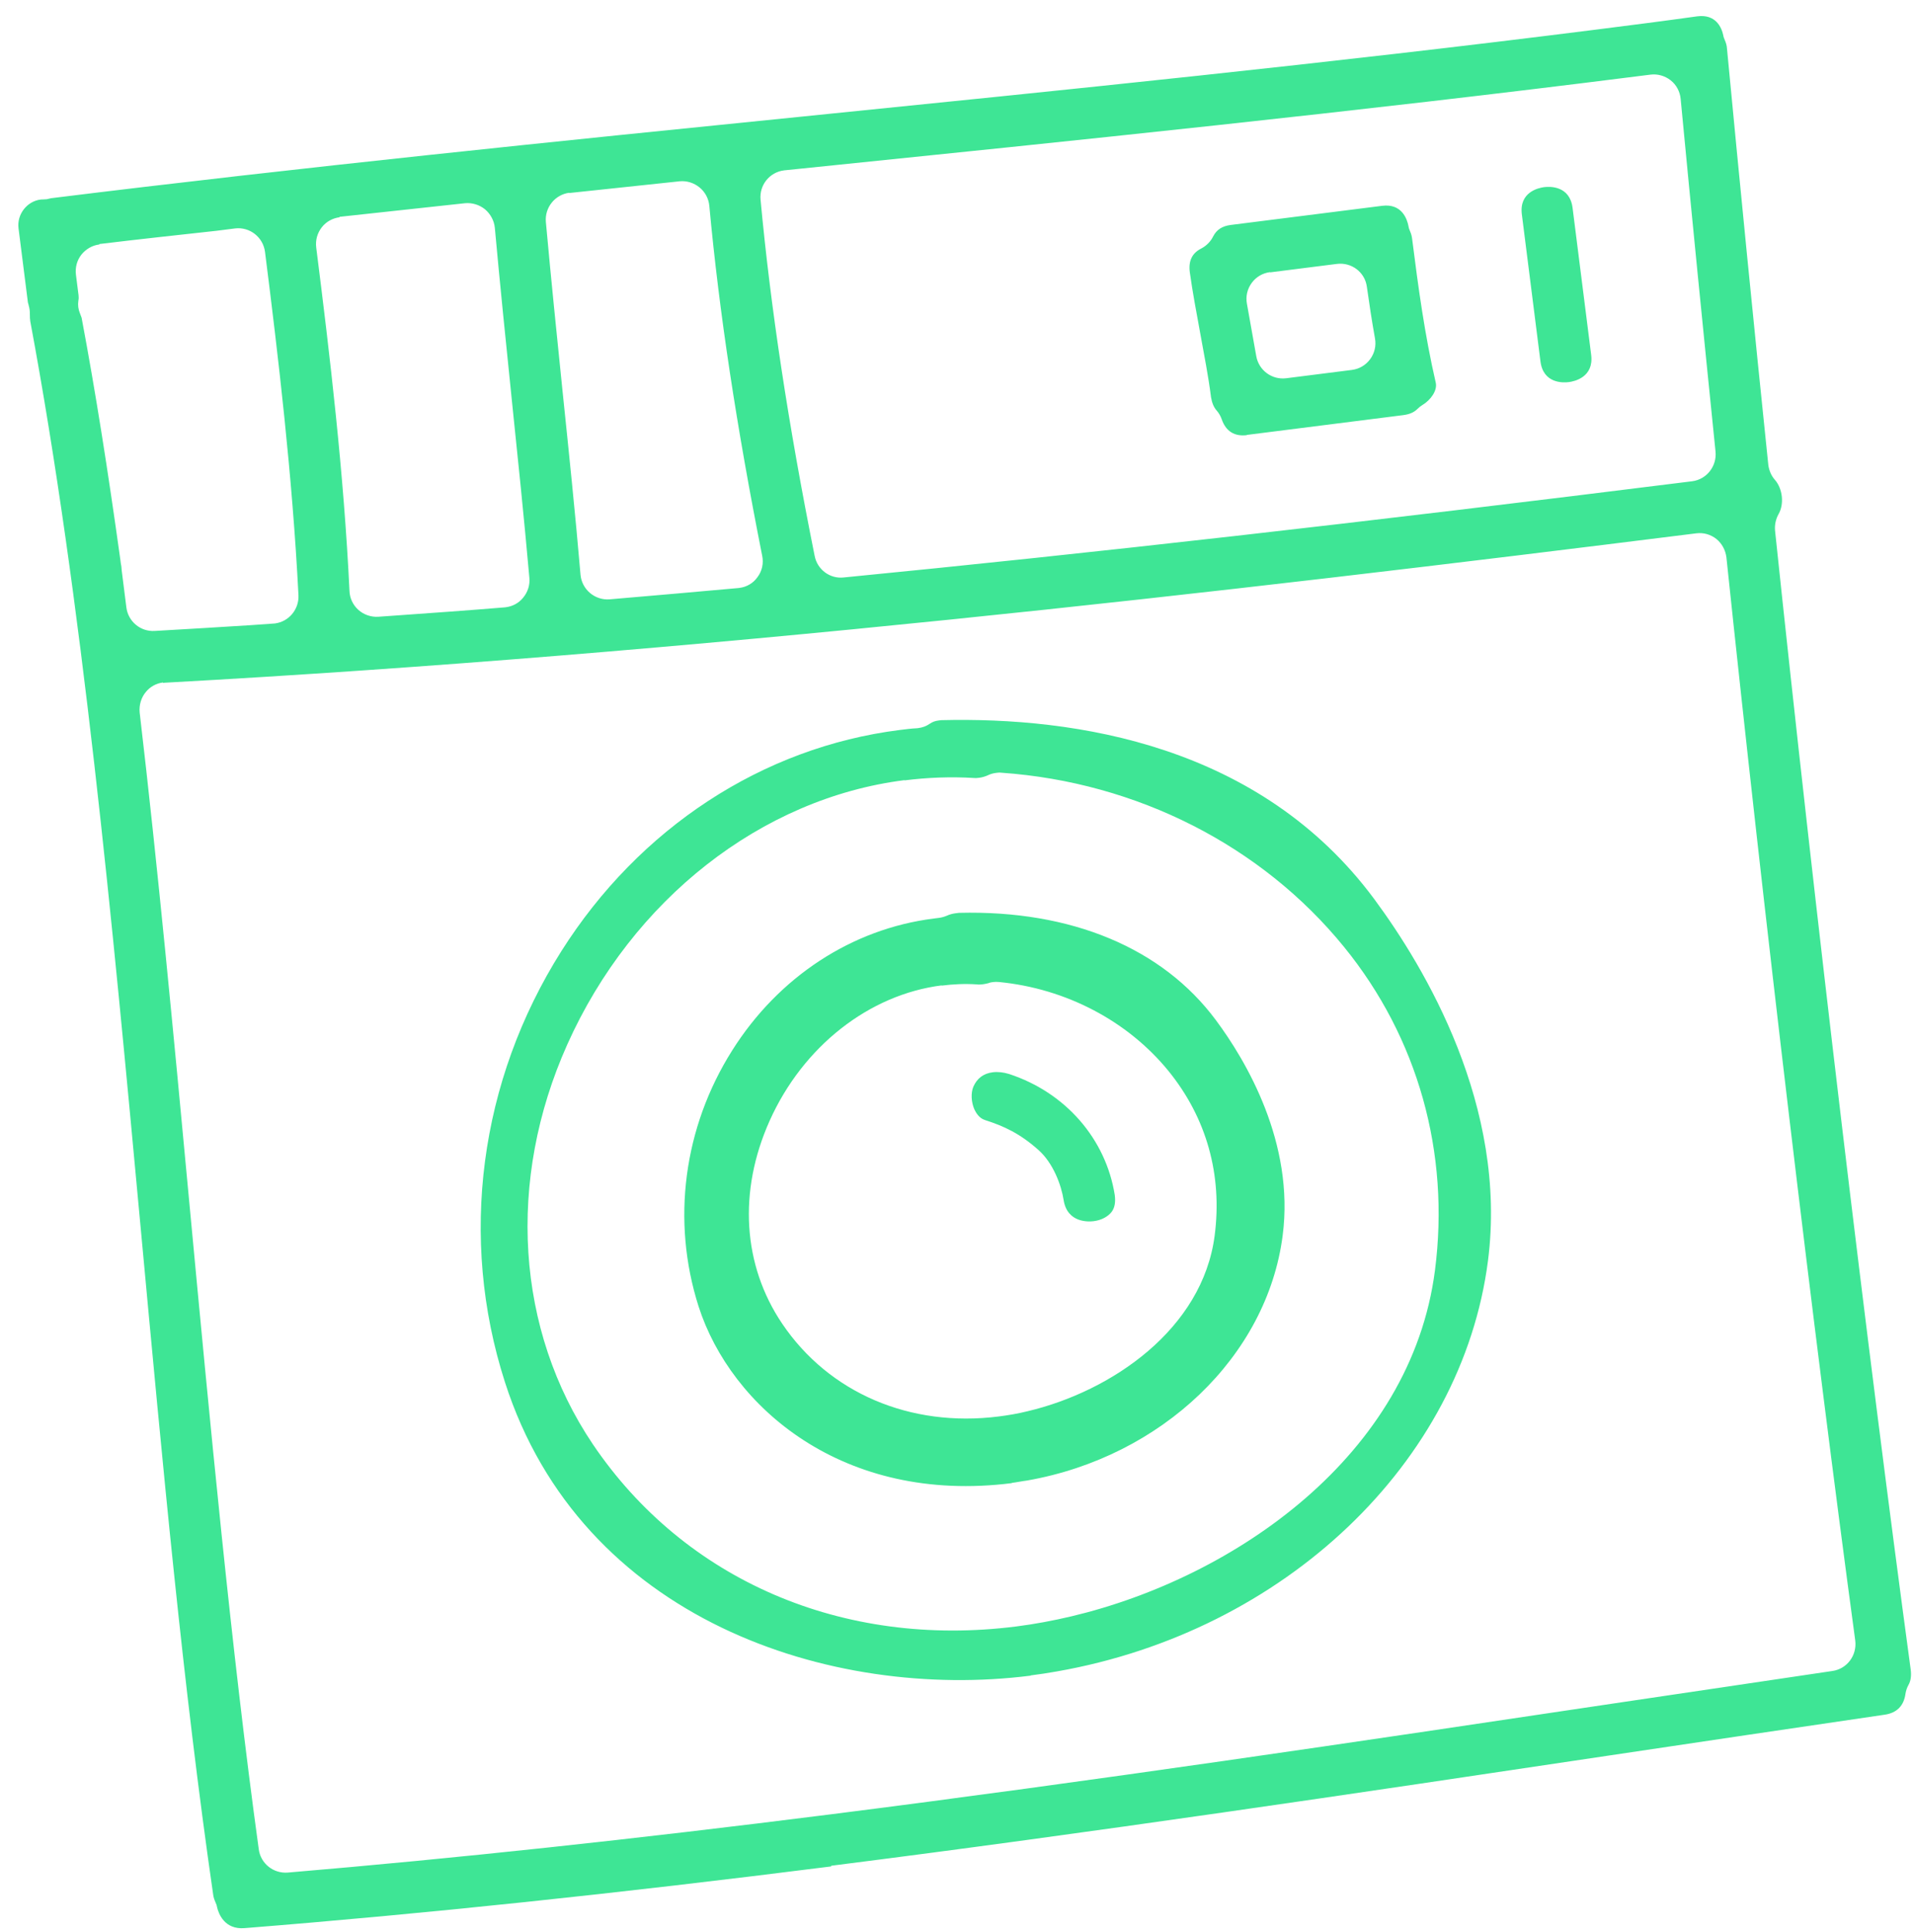 <svg xmlns="http://www.w3.org/2000/svg" width="104" height="105" viewBox="0 0 104 105" fill="none"><path d="M45.184 101.435C33.51 102.912 23.078 104.009 13.294 104.788C12.212 104.876 11.881 104.014 11.796 103.629C11.785 103.544 11.752 103.474 11.717 103.391C11.647 103.227 11.607 103.108 11.59 102.974C9.958 91.722 8.845 79.624 7.656 66.819C6.097 50.026 4.478 32.658 1.646 17.462C1.633 17.352 1.619 17.242 1.623 17.081C1.627 16.92 1.607 16.761 1.564 16.618C1.555 16.545 1.523 16.487 1.514 16.414L1.007 12.407C0.912 11.652 1.461 10.939 2.211 10.844C2.283 10.835 2.444 10.84 2.54 10.827C2.564 10.824 2.779 10.772 2.779 10.772C16.394 9.087 30.277 7.678 43.7 6.326C57.803 4.901 72.391 3.428 86.714 1.616C88.565 1.382 90.416 1.147 92.276 0.887C93.28 0.76 93.594 1.488 93.686 1.922C93.696 2.007 93.731 2.089 93.766 2.172C93.836 2.336 93.879 2.479 93.887 2.639C94.589 10.037 95.345 17.663 96.133 25.26C96.172 25.564 96.295 25.858 96.495 26.081C96.912 26.56 97.005 27.39 96.693 27.936C96.543 28.203 96.472 28.521 96.499 28.827C98.673 49.515 101.502 73.238 103.876 90.744C103.917 91.073 103.879 91.35 103.758 91.564C103.668 91.724 103.615 91.891 103.588 92.068C103.497 92.71 103.116 93.093 102.464 93.188C97.492 93.915 92.522 94.656 87.551 95.396C73.679 97.472 59.334 99.608 45.192 101.397L45.184 101.435ZM8.861 37.091C8.499 37.137 8.165 37.315 7.931 37.605C7.674 37.909 7.554 38.32 7.593 38.724C8.568 47.015 9.441 56.248 10.275 65.175C11.409 77.246 12.582 89.732 14.067 100.496C14.165 101.275 14.862 101.83 15.641 101.769C24.75 101 34.415 99.963 45.17 98.603C59.397 96.803 73.814 94.658 87.759 92.573C91.717 91.985 95.674 91.398 99.619 90.813C100.416 90.699 100.962 89.962 100.86 89.158C98.581 72.308 95.901 49.754 93.856 30.288C93.807 29.898 93.614 29.539 93.312 29.292C92.999 29.047 92.616 28.935 92.217 28.985C66.032 32.26 37.818 35.52 8.961 37.103C8.925 37.108 8.889 37.112 8.865 37.115L8.861 37.091ZM42.621 9.26C41.835 9.359 41.272 10.061 41.348 10.856C41.895 16.739 42.855 23.065 44.288 30.209C44.431 30.958 45.122 31.465 45.862 31.384C59.278 30.07 73.929 28.415 91.994 26.155C92.78 26.055 93.341 25.341 93.265 24.546C92.6 18.022 91.959 11.595 91.368 5.371C91.331 4.979 91.137 4.608 90.823 4.363C90.509 4.118 90.114 4.007 89.727 4.056L88.941 4.155C73.867 6.062 58.505 7.634 43.652 9.154C43.652 9.154 42.645 9.257 42.633 9.258L42.621 9.26ZM30.95 10.476C30.176 10.574 29.602 11.278 29.677 12.072C29.957 15.155 30.271 18.222 30.587 21.3C30.931 24.61 31.276 27.92 31.559 31.225C31.625 32.034 32.34 32.636 33.143 32.572C35.478 32.375 37.812 32.167 40.145 31.958C40.157 31.957 40.182 31.954 40.194 31.952C40.593 31.902 40.948 31.696 41.177 31.37C41.431 31.041 41.523 30.608 41.435 30.199C40.042 23.173 39.094 16.945 38.562 11.184C38.525 10.792 38.332 10.433 38.031 10.187C37.729 9.94 37.344 9.816 36.956 9.852L30.94 10.49L30.95 10.476ZM18.459 11.808C18.084 11.856 17.727 12.05 17.495 12.351C17.252 12.666 17.141 13.052 17.192 13.454C17.941 19.373 18.69 25.688 19 32.121C19.013 32.515 19.195 32.888 19.486 33.148C19.777 33.408 20.176 33.544 20.566 33.519L21.455 33.456C23.453 33.315 25.451 33.173 27.434 33.009C27.458 33.006 27.482 33.003 27.506 33C27.869 32.954 28.203 32.776 28.437 32.486C28.693 32.182 28.817 31.795 28.779 31.404C28.491 28.148 28.153 24.9 27.816 21.651C27.499 18.56 27.182 15.469 26.902 12.386C26.865 11.995 26.672 11.636 26.369 11.377C26.067 11.131 25.671 11.008 25.282 11.044L18.456 11.784L18.459 11.808ZM5.396 13.287C5.009 13.336 4.666 13.541 4.421 13.844C4.179 14.159 4.08 14.543 4.129 14.933L4.271 16.053C4.281 16.139 4.282 16.238 4.259 16.352C4.226 16.579 4.256 16.81 4.344 17.022C4.399 17.163 4.419 17.223 4.437 17.27C5.187 21.258 5.867 25.565 6.544 30.43C6.552 30.49 6.558 30.539 6.565 30.6C6.593 30.72 6.61 30.854 6.615 30.99C6.621 31.038 6.627 31.087 6.632 31.124C6.676 31.477 6.87 33.012 6.87 33.012C6.968 33.779 7.64 34.337 8.409 34.29C10.154 34.193 11.898 34.083 13.63 33.976C13.63 33.976 14.921 33.887 14.946 33.883C15.696 33.789 16.263 33.123 16.226 32.348C15.897 25.856 15.12 19.322 14.408 13.694C14.306 12.891 13.583 12.326 12.795 12.413L11.767 12.543C9.645 12.775 7.523 13.006 5.405 13.262L5.396 13.287ZM56.029 91.067C45.165 92.441 31.591 88.033 27.448 75.106C24.935 67.281 26.056 58.749 30.521 51.688C34.752 45.003 41.449 40.616 48.902 39.674C49.216 39.634 49.543 39.593 49.861 39.577C49.873 39.576 49.897 39.573 49.921 39.57C50.151 39.541 50.362 39.464 50.554 39.329C50.69 39.237 50.831 39.182 51.012 39.159C51.061 39.153 51.121 39.145 51.169 39.139C58.484 38.957 68.499 40.487 74.708 48.858C77.48 52.604 81.972 60.129 80.894 68.519C79.479 79.488 69.836 88.665 57.463 90.836C56.994 90.92 56.512 90.994 56.04 91.053L56.029 91.067ZM49.173 42.399C41.394 43.383 34.371 48.887 30.843 56.758C27.526 64.157 28.05 72.282 32.227 78.486C37.218 85.873 45.812 89.588 55.236 88.395C56.241 88.268 57.261 88.077 58.264 87.839C67.153 85.725 76.712 79.083 78.011 69.044C78.837 62.653 77.088 56.403 73.071 51.466C68.602 45.968 61.81 42.508 54.431 41.994C54.331 41.982 54.247 41.992 54.15 42.005C53.993 42.024 53.839 42.069 53.7 42.136C53.548 42.204 53.394 42.249 53.237 42.269C53.14 42.281 53.043 42.293 52.943 42.281C51.692 42.204 50.42 42.254 49.174 42.411L49.173 42.399ZM55.013 80.603C45.806 81.767 39.724 76.436 37.979 71.002C36.494 66.351 37.155 61.281 39.808 57.084C42.327 53.09 46.311 50.483 50.751 49.921C50.751 49.921 51.041 49.884 51.053 49.883C51.199 49.864 51.341 49.822 51.469 49.768C51.62 49.7 51.774 49.656 51.944 49.634C52.004 49.626 52.077 49.617 52.137 49.61C58.239 49.456 63.196 51.527 66.101 55.441C67.744 57.647 70.386 62.114 69.732 67.146C68.889 73.7 63.166 79.176 55.843 80.461C55.565 80.496 55.29 80.556 54.999 80.592L55.013 80.603ZM51.198 53.552C47.242 54.053 43.653 56.87 41.841 60.911C40.125 64.741 40.375 68.756 42.523 71.937C45.063 75.699 49.47 77.592 54.297 76.981C54.829 76.914 55.358 76.822 55.871 76.695C60.453 75.609 65.372 72.227 66.034 67.156C66.463 63.847 65.592 60.752 63.525 58.205C61.313 55.49 57.955 53.724 54.309 53.369C54.197 53.358 54.087 53.36 53.99 53.372C53.905 53.383 53.833 53.392 53.751 53.427C53.656 53.452 53.561 53.476 53.452 53.49C53.343 53.504 53.222 53.519 53.096 53.498C52.452 53.455 51.816 53.486 51.187 53.566L51.198 53.552ZM59.456 66.367C59.214 66.398 58.021 66.487 57.823 65.213C57.697 64.412 57.263 63.217 56.46 62.502C55.449 61.602 54.587 61.204 53.537 60.867C53.229 60.769 53.056 60.47 52.973 60.294C52.799 59.896 52.774 59.404 52.915 59.064C53.115 58.606 53.463 58.339 53.971 58.275C54.249 58.24 54.561 58.275 54.868 58.372C57.92 59.372 60.119 61.89 60.604 64.947C60.653 65.337 60.604 65.628 60.437 65.859C60.236 66.12 59.88 66.314 59.468 66.365L59.456 66.367ZM67.794 23.647C67.117 23.733 66.65 23.445 66.421 22.794C66.361 22.616 66.267 22.454 66.152 22.321C65.98 22.132 65.888 21.884 65.838 21.593C65.689 20.412 65.456 19.253 65.253 18.128C65.052 17.027 64.835 15.892 64.682 14.785C64.605 14.176 64.81 13.754 65.307 13.505C65.584 13.359 65.813 13.132 65.95 12.855C66.137 12.485 66.443 12.285 66.915 12.225L75.142 11.185C76.218 11.049 76.5 11.916 76.572 12.291C76.585 12.388 76.621 12.483 76.656 12.565C76.724 12.717 76.754 12.85 76.769 12.971C77.103 15.614 77.454 18.193 78.053 20.791C78.158 21.235 77.757 21.756 77.334 22.008C77.231 22.07 77.142 22.143 77.055 22.229C76.869 22.413 76.624 22.518 76.286 22.561L67.781 23.637L67.794 23.647ZM69.046 14.79C68.647 14.84 68.292 15.046 68.051 15.373C67.809 15.701 67.714 16.109 67.789 16.508L68.296 19.352C68.431 20.127 69.149 20.654 69.923 20.557L73.492 20.105C73.891 20.055 74.246 19.849 74.488 19.521C74.729 19.194 74.825 18.786 74.75 18.387C74.583 17.455 74.442 16.533 74.311 15.596C74.209 14.792 73.476 14.242 72.677 14.343L69.048 14.802L69.046 14.79ZM85.29 20.766C84.963 20.808 83.898 20.843 83.746 19.637L82.735 11.648C82.582 10.442 83.635 10.21 83.949 10.17C84.264 10.13 85.341 10.093 85.493 11.299L86.504 19.288C86.656 20.494 85.604 20.726 85.29 20.766Z" fill="#3EE595"></path></svg>